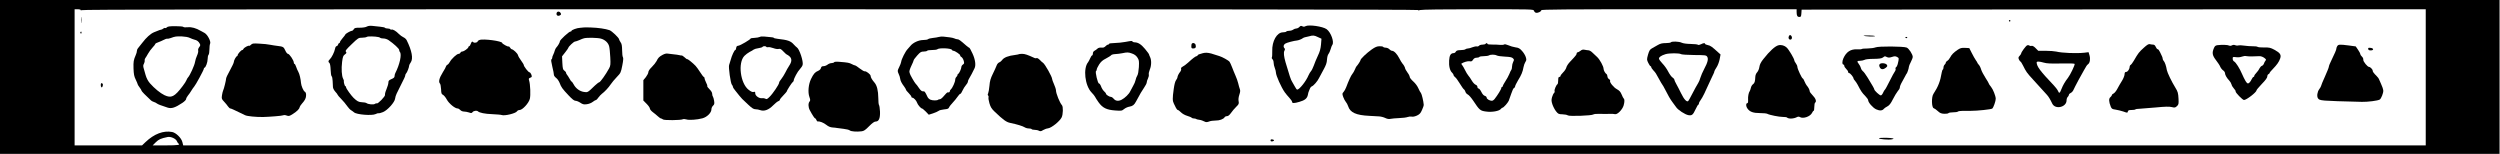 <?xml version="1.0" standalone="no"?>
<!DOCTYPE svg PUBLIC "-//W3C//DTD SVG 20010904//EN"
 "http://www.w3.org/TR/2001/REC-SVG-20010904/DTD/svg10.dtd">
<svg version="1.0" xmlns="http://www.w3.org/2000/svg"
 width="43200pt" height="2658.462pt" viewBox="0 0 43200 2658.462"
 preserveAspectRatio="xMidYMid meet">
<g transform="translate(0,2658.462) scale(1.329,-1.329)"
fill="#000000" stroke="none">
<path d="M0 1000 l0 -1000 16250 0 16250 0 0 1000 0 1000 -16250 0 -16250 0 0
-1000z m1051 868 c0 -10 2 -10 6 0 4 9 1751 12 8688 12 5549 0 8686 -3 8690
-10 4 -6 15 -6 31 0 15 6 310 10 749 10 709 0 724 0 730 -19 3 -11 14 -23 24
-26 24 -7 71 14 71 32 0 11 280 13 1660 13 l1660 0 0 -34 c0 -49 9 -66 36 -66
20 0 23 5 26 48 l3 47 4058 3 4057 2 0 -885 0 -885 -14579 0 -14579 0 -11 44
c-13 52 -82 120 -132 130 -113 22 -235 -24 -347 -131 l-45 -43 -438 0 -439 0
0 885 0 885 40 0 c25 0 40 -5 41 -12z m1250 -1705 c4 -11 13 -24 18 -28 32
-19 -3 -25 -161 -25 l-173 0 41 41 c39 38 63 49 154 68 42 8 108 -22 121 -56z"/>
<path d="M7237 1830 c-7 -28 16 -44 42 -30 17 9 19 15 11 30 -14 26 -46 26
-53 0z"/>
<path d="M1053 1740 c0 -36 2 -50 4 -32 2 17 2 47 0 65 -2 17 -4 3 -4 -33z"/>
<path d="M26120 1730 c0 -5 5 -10 10 -10 6 0 10 5 10 10 0 6 -4 10 -10 10 -5
0 -10 -4 -10 -10z"/>
<path d="M4770 1655 c-15 -9 -52 -15 -92 -15 -57 0 -69 -3 -78 -20 -6 -11 -17
-20 -25 -20 -16 0 -85 -39 -85 -49 0 -3 -16 -24 -35 -46 -19 -22 -35 -46 -35
-52 0 -7 -4 -13 -9 -13 -5 0 -13 -9 -16 -20 -3 -11 -12 -20 -20 -20 -7 0 -16
-16 -19 -35 -8 -42 -44 -114 -68 -136 -21 -19 -23 -33 -5 -47 8 -7 14 -40 16
-89 1 -43 7 -80 13 -84 6 -4 12 -31 13 -61 2 -29 3 -65 4 -80 0 -15 15 -42 31
-60 17 -18 30 -36 30 -40 0 -4 21 -29 48 -56 26 -26 60 -67 76 -91 16 -23 39
-47 50 -53 11 -6 28 -19 39 -28 31 -30 234 -46 280 -23 15 8 33 13 40 11 6 -2
32 5 57 15 59 24 153 129 157 175 2 18 11 47 20 65 10 19 33 65 51 103 19 38
40 82 48 97 8 16 14 34 14 41 0 7 5 17 12 24 12 12 38 79 38 100 0 7 9 25 20
40 35 48 16 153 -53 291 -7 13 -25 30 -42 37 -16 7 -43 27 -60 44 -34 36 -81
64 -95 55 -5 -3 -11 -1 -15 5 -3 5 -19 10 -35 10 -16 0 -31 4 -34 9 -3 5 -32
11 -63 14 -32 3 -78 8 -103 11 -29 3 -54 0 -70 -9z m152 -137 c10 -2 21 -7 24
-11 4 -4 23 -7 42 -7 18 0 48 -10 65 -22 68 -47 137 -110 137 -127 0 -9 4 -21
9 -26 28 -29 -2 -165 -60 -277 -5 -10 -9 -27 -9 -39 0 -14 -11 -25 -40 -37
-33 -14 -40 -22 -40 -45 0 -15 -11 -54 -25 -87 -14 -32 -22 -65 -19 -73 6 -18
-93 -120 -107 -111 -5 3 -16 0 -24 -6 -16 -14 -90 -6 -110 10 -7 5 -33 11 -59
11 -43 2 -62 12 -109 57 -30 29 -97 122 -97 136 0 9 -4 16 -10 16 -8 0 -24 58
-19 70 1 3 -3 15 -10 28 -18 34 -24 128 -13 217 9 68 14 82 37 98 21 16 24 22
13 34 -10 13 1 28 75 99 84 81 89 84 135 84 26 0 54 5 62 11 13 9 107 7 152
-3z"/>
<path d="M16895 1650 c-10 -11 -28 -20 -40 -20 -11 0 -30 -7 -41 -15 -10 -8
-33 -15 -51 -15 -17 0 -35 -4 -38 -10 -3 -5 -23 -10 -44 -10 -78 0 -144 -115
-139 -245 1 -39 -1 -75 -5 -82 -4 -6 0 -16 8 -23 8 -7 15 -27 15 -45 0 -18 7
-49 15 -68 8 -20 15 -47 15 -60 0 -38 69 -192 115 -257 14 -19 41 -52 60 -72
19 -20 35 -44 35 -52 0 -20 27 -20 95 0 71 20 101 45 110 90 3 20 10 44 15 53
5 9 11 24 14 34 3 9 14 21 24 25 23 9 73 67 92 107 8 17 34 65 58 108 33 60
44 90 46 133 2 31 10 62 19 72 8 9 21 37 28 62 7 25 16 49 21 55 30 34 -16
165 -73 206 -51 36 -231 62 -274 39 -16 -9 -28 -9 -42 -1 -16 8 -24 6 -38 -9z
m241 -132 l46 -21 -6 -76 c-5 -55 -16 -95 -41 -146 -18 -39 -43 -97 -53 -128
-11 -31 -28 -64 -37 -73 -8 -9 -22 -32 -31 -52 -32 -78 -119 -187 -148 -187
-5 0 -19 18 -30 40 -12 22 -28 51 -37 65 -15 22 -33 77 -84 250 -22 77 -27
127 -15 150 9 16 9 25 1 33 -18 18 -13 46 12 61 18 12 113 37 152 40 19 2 60
18 73 29 8 6 21 12 30 13 10 2 33 7 52 12 53 15 66 14 116 -10z"/>
<path d="M2170 1645 c-7 -8 -16 -12 -22 -9 -5 3 -16 0 -25 -7 -9 -8 -21 -14
-27 -14 -11 -1 -19 -4 -91 -33 -47 -19 -100 -66 -158 -142 -23 -30 -48 -61
-54 -68 -7 -7 -13 -23 -13 -34 0 -11 -6 -34 -14 -51 -30 -70 -32 -86 -30 -176
3 -77 8 -104 29 -146 14 -29 25 -56 25 -60 0 -4 11 -23 25 -41 14 -18 25 -37
25 -42 0 -8 53 -63 124 -128 6 -6 23 -15 36 -19 14 -4 32 -13 40 -20 14 -11
50 -25 140 -54 51 -16 97 -1 192 62 27 18 48 40 48 49 0 9 10 29 23 45 13 15
34 45 46 66 13 21 28 43 35 50 19 20 126 217 126 232 0 8 4 15 8 15 16 0 42
71 42 113 0 24 5 48 11 54 7 7 12 38 12 70 0 32 4 66 9 75 14 28 -34 120 -74
141 -18 9 -40 21 -48 26 -61 36 -119 52 -168 47 -29 -3 -54 -1 -57 4 -3 6 -50
10 -104 10 -75 0 -102 -4 -111 -15z m297 -137 c18 -9 45 -19 60 -23 33 -7 54
-22 70 -52 10 -18 9 -25 -7 -46 -11 -14 -17 -32 -13 -45 3 -12 -4 -41 -15 -64
-11 -24 -23 -61 -26 -83 -6 -43 -67 -177 -91 -201 -7 -8 -17 -24 -20 -35 -4
-12 -26 -47 -50 -78 -107 -141 -147 -160 -237 -118 -54 26 -131 89 -188 154
-26 30 -45 66 -57 108 -6 22 -17 58 -23 81 -10 33 -10 46 1 65 7 13 12 32 10
42 -1 10 2 24 8 31 6 7 22 33 35 57 13 24 40 61 60 82 20 21 36 42 36 47 0 5
17 14 38 21 20 7 52 21 71 31 18 10 38 17 45 15 6 -2 27 2 46 9 56 21 71 23
145 21 41 -2 83 -9 102 -19z"/>
<path d="M7587 1643 c-2 -1 -21 -3 -42 -4 -41 -1 -115 -28 -115 -41 0 -5 -6
-8 -13 -8 -19 0 -137 -109 -137 -126 0 -15 -25 -59 -47 -82 -7 -7 -16 -25 -20
-40 -3 -14 -12 -37 -19 -51 -8 -14 -14 -33 -14 -43 0 -9 -5 -18 -10 -20 -7 -2
-3 -36 11 -93 12 -50 22 -98 21 -108 0 -9 12 -27 28 -39 17 -12 37 -42 47 -67
20 -54 33 -73 118 -163 45 -48 71 -68 88 -68 13 0 41 -11 62 -25 31 -21 45
-25 83 -20 26 3 59 15 78 30 18 14 37 25 43 25 5 0 20 15 32 33 13 17 32 38
43 46 38 28 90 84 116 124 15 23 51 66 80 96 51 53 53 58 71 149 13 64 15 99
9 107 -6 7 -11 48 -11 91 -1 60 -5 85 -20 105 -10 15 -19 32 -19 37 0 19 -94
109 -125 120 -52 18 -147 32 -243 35 -51 2 -94 2 -95 0z m227 -145 c53 -15 94
-53 106 -99 6 -20 12 -85 15 -143 5 -94 3 -110 -15 -144 -44 -81 -116 -182
-130 -182 -6 0 -30 -19 -55 -42 -94 -91 -93 -91 -143 -83 -54 8 -106 46 -133
98 -11 20 -23 37 -27 37 -4 0 -16 17 -27 38 -11 20 -26 43 -32 50 -7 7 -13 19
-13 26 0 8 -10 20 -22 28 -18 12 -22 26 -26 100 l-4 86 41 52 c22 28 41 55 41
59 0 14 71 81 86 81 8 0 33 9 57 19 23 11 51 22 62 24 42 10 179 7 219 -5z"/>
<path d="M1045 1581 c-3 -5 -1 -12 5 -16 5 -3 10 1 10 9 0 18 -6 21 -15 7z"/>
<path d="M23260 1530 c-13 -25 3 -52 26 -43 18 7 18 37 0 52 -12 10 -17 8 -26
-9z"/>
<path d="M24232 1535 c3 -3 40 -7 82 -9 42 -1 71 1 64 6 -14 8 -155 11 -146 3z"/>
<path d="M9878 1520 c-9 -5 -39 -11 -67 -12 -28 -1 -51 -5 -51 -8 0 -12 -135
-92 -160 -94 -19 -2 -26 -10 -28 -30 -2 -14 -7 -26 -12 -26 -11 0 -45 -72 -60
-130 -7 -25 -16 -54 -20 -65 -10 -28 19 -236 36 -256 8 -8 14 -21 14 -29 0 -7
15 -30 33 -51 17 -21 41 -50 52 -65 11 -14 27 -32 35 -40 8 -7 44 -41 78 -74
50 -47 71 -60 95 -60 17 0 45 -5 63 -12 50 -18 109 4 166 62 26 27 57 51 68
55 11 3 20 12 20 18 0 7 20 32 45 57 24 25 44 48 45 52 0 13 65 113 77 121 7
4 13 13 13 20 0 25 51 119 80 148 16 17 33 42 36 56 12 44 -42 206 -74 226 -8
5 -25 22 -40 38 -41 47 -79 60 -214 75 -27 3 -48 9 -48 13 0 3 -17 7 -37 8
-21 1 -58 5 -83 8 -25 3 -52 1 -62 -5z m86 -129 c3 -5 15 -7 25 -4 11 3 40 -3
65 -12 26 -10 56 -15 70 -11 21 5 32 -1 63 -34 21 -22 41 -40 45 -40 5 0 19
-10 33 -22 33 -29 32 -69 -3 -121 -15 -23 -39 -64 -52 -92 -14 -27 -37 -65
-52 -83 -16 -18 -28 -39 -28 -48 0 -21 -82 -143 -125 -184 -29 -29 -39 -33
-53 -23 -10 6 -29 9 -43 7 -36 -7 -89 30 -89 62 0 21 -3 24 -20 19 -15 -5 -34
3 -65 27 -109 82 -143 352 -56 442 17 17 47 40 68 51 21 10 45 24 53 31 8 6
36 15 62 18 26 4 50 11 53 17 8 12 42 12 49 0z"/>
<path d="M12207 1520 c-15 -4 -50 -11 -78 -13 -29 -3 -56 -10 -62 -16 -6 -6
-35 -11 -64 -11 -58 0 -133 -35 -166 -77 -10 -13 -26 -30 -35 -40 -28 -27 -82
-134 -85 -168 -1 -11 -13 -42 -26 -68 -23 -47 -23 -49 -7 -86 10 -20 19 -48
20 -62 3 -28 20 -62 53 -105 12 -17 23 -35 23 -40 0 -6 16 -25 35 -44 19 -19
35 -41 35 -47 0 -7 6 -13 13 -13 17 0 53 -38 61 -65 7 -25 50 -75 64 -75 5 0
27 -18 49 -40 l39 -41 54 17 c30 10 63 24 73 32 9 9 42 17 73 20 45 4 57 9 64
26 4 11 26 39 47 61 21 22 50 57 63 77 14 21 30 38 36 38 6 0 19 19 29 43 10
23 30 54 43 69 14 15 26 36 27 47 1 11 6 25 12 33 5 7 22 38 38 68 15 30 31
63 36 72 20 39 10 115 -26 192 -19 42 -38 76 -43 76 -4 0 -21 12 -39 28 -77
68 -96 82 -115 82 -10 0 -28 5 -39 11 -11 5 -39 12 -62 14 -23 3 -58 7 -77 9
-19 3 -47 1 -63 -4z m171 -169 c2 -6 10 -11 18 -11 21 0 95 -51 89 -61 -3 -4
3 -13 14 -19 11 -5 25 -27 31 -48 9 -33 8 -39 -10 -51 -11 -7 -20 -22 -20 -32
0 -23 -31 -89 -42 -89 -4 0 -8 -6 -8 -14 0 -7 -7 -19 -15 -26 -8 -7 -15 -23
-15 -36 0 -29 -36 -108 -56 -125 -8 -6 -14 -18 -14 -25 0 -12 -12 -18 -32 -15
-3 0 -23 -20 -43 -44 -20 -25 -44 -45 -54 -45 -10 0 -21 -3 -24 -7 -11 -11
-71 -11 -99 1 -15 6 -32 22 -38 36 -32 68 -37 75 -58 73 -15 -2 -30 10 -52 41
-16 25 -37 52 -46 60 -14 14 -75 122 -73 128 0 2 -3 11 -6 20 -4 11 6 43 24
81 17 35 31 68 31 74 0 6 21 34 46 62 40 45 51 51 84 51 22 0 42 5 45 10 3 6
32 10 64 10 31 0 61 4 67 9 22 22 184 15 192 -8z"/>
<path d="M24775 1510 c4 -6 11 -8 16 -5 14 9 11 15 -7 15 -8 0 -12 -5 -9 -10z"/>
<path d="M6233 1480 c-13 -5 -23 -13 -23 -19 0 -13 -43 -22 -54 -11 -16 16
-23 12 -35 -20 -5 -16 -15 -30 -20 -30 -6 0 -11 -6 -11 -12 0 -16 -60 -58 -82
-58 -9 0 -18 -7 -22 -15 -3 -8 -14 -15 -24 -15 -22 0 -91 -64 -112 -103 -8
-16 -22 -33 -32 -38 -10 -5 -18 -15 -18 -20 0 -6 -20 -44 -45 -83 -45 -73 -56
-121 -34 -143 6 -6 12 -39 14 -73 2 -53 5 -63 25 -73 13 -7 35 -34 50 -62 27
-50 105 -115 140 -115 9 0 25 -9 35 -20 10 -12 31 -20 48 -20 17 0 46 -6 65
-12 29 -11 35 -10 47 5 12 17 55 23 69 10 19 -19 92 -34 186 -37 58 -3 113 -7
122 -11 37 -15 184 21 200 48 5 9 20 17 34 17 37 0 119 89 133 145 12 46 6
190 -9 238 -8 24 -6 29 15 37 22 8 23 12 14 40 -6 16 -17 30 -24 30 -15 0 -75
77 -75 96 0 6 -16 31 -34 56 -19 25 -38 57 -41 71 -6 24 -63 77 -82 77 -4 0
-14 9 -21 21 -7 12 -16 18 -19 15 -7 -7 -83 34 -83 45 0 26 -250 59 -297 39z"/>
<path d="M14630 1455 c-36 -7 -98 -13 -137 -14 -41 -1 -73 -5 -73 -11 0 -5 -6
-10 -13 -10 -8 0 -22 -9 -32 -20 -11 -12 -28 -20 -39 -19 -38 3 -54 -1 -68
-14 -7 -8 -23 -19 -36 -26 -14 -7 -22 -21 -22 -36 0 -14 -4 -25 -10 -25 -5 0
-17 -17 -25 -37 -9 -20 -21 -43 -27 -51 -67 -80 -42 -304 44 -393 22 -22 42
-48 46 -57 4 -10 25 -42 46 -72 53 -73 104 -98 216 -106 81 -6 87 -5 115 18
17 14 49 29 72 32 42 8 60 22 84 67 53 99 75 137 105 180 19 27 34 57 34 67 0
11 7 33 16 51 9 18 14 41 11 52 -3 12 3 41 13 65 22 50 23 125 3 164 -7 14
-13 29 -13 33 0 5 -24 37 -52 71 -51 61 -91 86 -136 86 -11 0 -24 5 -27 10 -7
11 -8 11 -95 -5z m90 -151 c32 -11 53 -28 69 -52 21 -32 23 -44 19 -124 -4
-55 -11 -96 -21 -111 -9 -13 -18 -39 -22 -58 -4 -19 -17 -52 -31 -74 -13 -22
-30 -54 -38 -71 -15 -35 -70 -89 -112 -110 -41 -22 -80 -17 -102 11 -11 14
-27 25 -36 25 -21 0 -66 29 -66 42 0 6 -11 20 -25 32 -13 12 -31 39 -38 61 -8
22 -20 40 -28 40 -16 0 -52 152 -38 161 5 3 9 12 9 21 0 9 14 38 31 65 24 37
46 56 90 78 32 17 61 35 66 42 4 7 28 14 53 15 25 1 65 6 90 11 67 14 81 14
130 -4z"/>
<path d="M21725 1450 c-3 -5 -33 -10 -66 -10 -45 0 -71 -6 -102 -24 -23 -13
-57 -32 -76 -43 -29 -16 -37 -29 -53 -83 -17 -64 -17 -65 3 -107 11 -24 25
-43 30 -43 5 0 9 -6 9 -13 0 -7 12 -25 28 -42 29 -31 32 -36 76 -117 15 -29
34 -60 40 -68 6 -8 20 -31 29 -50 45 -89 76 -143 103 -178 16 -20 37 -49 47
-64 23 -36 117 -98 161 -105 45 -7 58 3 93 78 15 32 31 59 35 59 5 0 8 7 8 16
0 8 11 30 25 48 22 29 54 95 131 266 14 30 29 63 34 72 6 10 10 23 10 29 0 6
13 29 28 52 16 23 34 70 41 105 l12 64 -29 26 c-82 75 -103 90 -136 96 -20 4
-36 11 -36 16 0 14 -21 12 -54 -5 -18 -9 -33 -12 -40 -6 -6 5 -49 9 -96 10
-51 1 -95 7 -114 16 -33 17 -132 20 -141 5z m133 -154 c8 -5 82 -10 169 -11
141 -1 156 -2 169 -20 20 -27 9 -75 -37 -160 -20 -38 -43 -90 -50 -115 -7 -25
-19 -55 -28 -68 -20 -33 -44 -76 -86 -157 -19 -38 -39 -73 -44 -78 -18 -18
-55 21 -92 98 -22 44 -50 100 -64 124 -14 24 -25 50 -25 56 0 7 -11 20 -25 29
-14 9 -38 43 -55 76 -16 32 -50 80 -75 105 -25 26 -45 54 -45 64 0 19 30 40
85 57 47 15 184 15 203 0z"/>
<path d="M3264 1419 c-9 -10 -20 -16 -24 -14 -11 7 -67 -24 -74 -40 -3 -8 -10
-15 -16 -15 -14 0 -59 -51 -60 -67 0 -7 -4 -13 -8 -13 -11 0 -42 -55 -42 -77
0 -10 -23 -58 -50 -107 -28 -49 -50 -97 -50 -106 0 -22 -29 -139 -40 -160 -4
-8 -10 -35 -14 -60 -6 -42 -4 -48 28 -82 19 -20 42 -48 51 -62 10 -14 23 -26
30 -26 10 0 41 -14 193 -88 27 -13 139 -24 232 -23 83 2 248 15 261 22 10 5
29 4 47 -3 27 -10 35 -8 79 20 57 36 86 66 89 89 2 8 15 30 31 47 40 45 53 71
53 111 0 23 -6 37 -18 44 -17 9 -45 75 -48 111 -4 52 -19 118 -34 144 -10 17
-23 48 -30 69 -6 20 -16 37 -21 37 -5 0 -9 8 -9 18 0 27 -57 112 -75 112 -9 0
-25 19 -36 45 -21 46 -27 50 -104 59 -22 2 -62 9 -90 14 -27 6 -91 13 -142 15
-81 5 -93 3 -109 -14z"/>
<path d="M15497 1433 c-4 -3 -7 -19 -7 -35 0 -23 4 -28 24 -28 30 0 40 14 32
46 -6 23 -34 33 -49 17z"/>
<path d="M19315 1430 c-3 -5 -21 -10 -39 -10 -19 0 -39 -6 -45 -14 -7 -8 -20
-12 -30 -9 -10 2 -35 -3 -56 -11 -20 -9 -47 -16 -59 -16 -12 0 -27 -5 -32 -10
-6 -6 -34 -11 -62 -11 -40 -1 -55 -6 -63 -20 -5 -11 -17 -19 -27 -19 -39 -1
-56 -28 -60 -96 -5 -73 10 -134 40 -160 10 -10 18 -23 18 -30 0 -7 9 -19 19
-26 11 -8 39 -45 62 -84 23 -38 47 -72 54 -76 7 -4 15 -18 19 -31 3 -13 17
-29 30 -35 14 -6 45 -42 70 -79 83 -125 92 -133 169 -143 76 -11 172 6 193 35
6 8 15 15 20 15 13 0 68 61 81 90 6 14 21 56 33 93 12 38 28 71 36 74 8 3 14
12 14 20 0 9 17 43 37 77 44 70 62 114 72 173 4 23 15 53 24 67 15 22 16 31 5
66 -7 22 -29 58 -49 79 -28 32 -44 41 -85 46 -27 4 -68 16 -92 27 -28 12 -48
16 -55 10 -7 -5 -30 -7 -52 -5 -22 3 -68 4 -102 4 -37 -1 -63 3 -63 9 0 13
-17 13 -25 0z m147 -151 c11 -6 59 -13 106 -15 65 -3 91 -8 104 -22 16 -16 16
-20 3 -46 -8 -15 -15 -43 -15 -60 0 -18 -4 -36 -8 -42 -5 -5 -17 -29 -26 -53
-10 -25 -33 -68 -52 -96 -19 -29 -34 -57 -34 -64 0 -6 -4 -11 -10 -11 -5 0
-10 -7 -10 -15 0 -15 -48 -93 -87 -142 -10 -13 -26 -23 -35 -23 -30 0 -68 23
-68 41 0 9 -10 19 -23 23 -15 3 -32 22 -46 51 -12 25 -29 45 -37 45 -8 0 -14
9 -14 20 0 12 -10 24 -24 29 -13 5 -35 29 -49 53 -14 24 -34 54 -46 67 -11 13
-30 44 -42 70 -12 25 -29 54 -37 64 -8 9 -13 18 -11 20 30 20 84 35 107 31 23
-5 32 -1 45 20 12 18 26 26 47 26 16 0 32 5 35 10 3 6 30 10 58 10 29 0 59 5
67 10 20 13 77 13 102 -1z"/>
<path d="M27873 1378 c-60 -53 -73 -71 -126 -163 -16 -27 -35 -54 -43 -58 -8
-4 -14 -16 -14 -25 0 -30 -25 -67 -45 -67 -15 0 -20 -8 -21 -33 -1 -18 -17
-57 -35 -85 -18 -29 -45 -74 -59 -102 -14 -27 -36 -54 -48 -60 -12 -5 -22 -14
-22 -20 0 -6 -9 -18 -20 -28 -23 -19 -21 -59 5 -124 12 -28 19 -32 62 -38 26
-4 72 -15 102 -25 52 -19 53 -19 58 1 4 15 14 19 47 19 24 0 46 3 50 7 4 5 29
9 54 9 26 1 121 9 212 17 124 12 176 13 208 5 39 -10 45 -8 67 12 22 20 24 29
21 94 -4 77 -9 94 -41 146 -47 75 -105 196 -111 229 -9 55 -26 104 -41 119 -7
7 -13 20 -13 28 0 8 -4 22 -9 32 -5 9 -17 34 -26 55 -9 20 -22 37 -29 37 -8 0
-19 14 -26 30 -8 20 -20 30 -34 30 -11 0 -31 3 -43 6 -16 4 -35 -7 -80 -48z"/>
<path d="M23125 1412 c-44 -10 -115 -75 -196 -178 -34 -42 -48 -71 -53 -103
-3 -26 -16 -55 -28 -69 -14 -14 -24 -38 -25 -60 -3 -63 -9 -82 -30 -97 -12 -8
-25 -30 -28 -48 -4 -17 -11 -36 -15 -42 -14 -19 -24 -70 -21 -112 2 -25 -2
-43 -7 -43 -23 0 -23 -40 -1 -71 30 -43 75 -59 164 -59 41 0 83 -4 93 -9 29
-16 154 -41 203 -41 25 0 49 -3 53 -7 21 -21 89 -18 133 6 12 6 25 6 34 0 43
-27 138 6 161 56 6 14 15 25 20 25 4 0 8 22 8 49 0 28 5 53 10 56 22 14 9 55
-30 94 -22 22 -40 47 -40 55 0 18 -18 52 -38 74 -7 8 -20 32 -29 53 -8 22 -19
39 -23 39 -11 0 -70 125 -70 150 0 12 -9 33 -20 47 -11 14 -20 31 -20 38 0 21
-69 138 -98 166 -27 27 -71 40 -107 31z"/>
<path d="M26358 1411 c-17 -6 -77 -88 -78 -105 0 -6 -9 -19 -20 -31 -18 -19
-19 -26 -9 -49 7 -14 16 -26 20 -26 4 0 19 -24 33 -52 40 -81 50 -95 131 -183
22 -24 67 -74 100 -110 33 -37 69 -76 80 -88 21 -23 43 -59 69 -114 39 -81
186 -47 186 43 0 17 7 37 15 44 8 7 15 19 15 26 0 8 10 19 23 25 13 6 29 23
35 37 20 45 111 215 137 257 14 22 28 47 32 55 4 8 14 20 24 27 23 17 31 69
17 115 l-12 40 -55 -7 c-103 -11 -289 -4 -366 15 -22 5 -83 10 -136 10 l-97 0
-35 35 c-23 23 -41 33 -51 29 -9 -3 -22 -2 -29 4 -6 5 -20 7 -29 3z m216 -225
c36 -11 91 -14 221 -11 103 3 177 0 180 -5 7 -11 -57 -144 -87 -182 -37 -47
-65 -96 -83 -142 -22 -58 -32 -65 -45 -31 -6 15 -29 47 -53 72 -183 193 -223
247 -226 301 -1 16 35 15 93 -2z"/>
<path d="M28832 1413 c-26 -4 -35 -11 -47 -40 -26 -61 -19 -94 28 -155 24 -31
50 -70 56 -87 7 -16 24 -37 37 -46 13 -8 24 -25 24 -36 0 -22 23 -63 56 -97
12 -12 25 -35 29 -50 3 -15 18 -39 31 -53 14 -14 24 -31 22 -37 -4 -15 91
-112 109 -112 32 0 163 101 163 126 0 7 32 44 70 84 48 49 70 80 70 96 0 14 7
27 15 30 8 4 15 10 15 15 0 6 19 29 43 53 52 54 79 91 94 135 17 48 1 73 -72
113 -54 29 -68 32 -135 31 -41 -1 -80 3 -86 8 -6 5 -36 9 -65 8 -30 0 -79 3
-110 8 -31 5 -65 6 -75 3 -10 -4 -29 -3 -40 2 -14 7 -28 6 -43 -1 -13 -8 -27
-8 -38 -3 -18 10 -91 12 -151 5z m453 -146 c33 1 74 3 92 3 19 1 44 -8 62 -21
27 -20 29 -25 17 -38 -7 -9 -17 -26 -20 -38 -4 -12 -15 -25 -25 -28 -10 -3
-24 -18 -32 -33 -7 -15 -20 -35 -29 -44 -32 -36 -40 -47 -40 -58 0 -5 -4 -10
-10 -10 -5 0 -17 -16 -26 -35 -9 -20 -25 -40 -35 -46 -15 -8 -22 -3 -42 28
-13 21 -33 63 -46 93 -30 71 -79 148 -102 161 -11 5 -19 21 -19 35 0 25 2 26
43 21 25 -4 56 -1 77 7 19 7 44 11 55 7 11 -3 47 -5 80 -4z"/>
<path d="M30388 1398 c-7 -13 -11 -26 -10 -30 2 -9 -24 -71 -64 -151 -19 -37
-34 -75 -34 -85 0 -9 -23 -66 -50 -126 -28 -61 -50 -115 -50 -121 0 -6 -11
-26 -25 -45 -25 -33 -33 -92 -17 -116 22 -34 29 -34 572 -48 75 -2 208 15 232
30 19 12 48 86 46 116 -1 18 -15 59 -30 90 -15 31 -28 60 -28 63 0 4 -12 19
-27 35 -41 41 -53 58 -53 73 0 15 -31 47 -46 47 -21 0 -79 71 -76 94 2 13 -6
30 -18 41 -11 10 -20 24 -20 31 0 7 -13 33 -30 57 l-30 44 -88 12 c-125 16
-139 15 -154 -11z"/>
<path d="M17835 1357 c-64 -45 -145 -122 -145 -138 0 -10 -39 -69 -51 -79 -4
-3 -14 -23 -23 -45 -9 -21 -24 -47 -33 -57 -16 -17 -49 -91 -80 -173 -8 -22
-23 -49 -34 -61 -18 -19 -18 -23 -4 -65 9 -24 24 -53 34 -64 10 -11 24 -36 30
-56 26 -82 103 -117 276 -125 44 -3 100 -6 125 -7 25 -1 62 -11 82 -21 25 -12
47 -16 68 -11 17 4 68 8 113 10 45 1 95 8 110 14 16 6 39 8 53 5 15 -4 41 2
68 14 35 17 47 30 66 74 13 29 23 58 22 63 -3 48 -26 143 -36 155 -8 8 -23 37
-35 64 -12 28 -40 65 -66 88 -25 22 -45 48 -45 57 0 10 -13 37 -30 59 -16 23
-30 46 -30 52 0 13 -20 49 -38 68 -7 8 -24 37 -39 66 -28 55 -68 96 -94 96 -9
0 -24 9 -34 20 -10 11 -31 20 -46 20 -15 0 -31 5 -34 10 -3 6 -25 10 -48 9
-32 0 -56 -10 -102 -42z"/>
<path d="M24385 1384 c-16 -7 -62 -13 -101 -14 -39 0 -74 -3 -77 -7 -4 -4 -32
-6 -61 -4 -84 4 -140 -33 -178 -117 -18 -41 -17 -82 3 -82 5 0 9 -7 9 -16 0
-9 11 -27 25 -40 14 -13 25 -30 25 -39 0 -8 6 -15 13 -15 14 0 57 -52 57 -70
0 -5 8 -18 18 -28 9 -10 25 -33 35 -52 44 -85 58 -106 97 -145 22 -22 40 -48
40 -56 0 -30 60 -99 104 -120 46 -21 81 -19 101 7 5 7 26 21 45 31 26 14 44
37 72 93 21 41 49 88 63 105 14 16 25 34 26 40 2 26 9 44 38 95 17 30 34 62
38 70 3 8 9 17 12 20 9 7 31 74 31 92 0 8 11 36 25 62 14 26 25 56 25 67 0 32
-50 110 -79 121 -42 17 -370 19 -406 2z m150 -126 c19 -9 34 -8 65 2 34 11 44
11 66 0 27 -15 27 -16 8 -95 -4 -16 -13 -33 -20 -38 -7 -4 -11 -14 -7 -23 3
-8 -1 -22 -9 -32 -8 -9 -38 -65 -68 -125 -29 -59 -57 -110 -62 -113 -6 -4 -16
-22 -24 -40 -8 -19 -21 -34 -29 -34 -17 0 -85 63 -85 79 0 8 -25 52 -85 150
-32 51 -51 77 -66 88 -9 7 -20 25 -23 39 -4 15 -16 39 -27 52 -27 35 -24 42
17 42 19 0 45 6 57 12 13 8 61 13 118 13 73 1 102 5 120 17 30 21 23 20 54 6z"/>
<path d="M24441 1167 c-9 -12 -9 -21 0 -41 15 -31 44 -34 79 -6 20 16 23 22
14 37 -14 23 -76 29 -93 10z"/>
<path d="M25454 1353 c-55 -38 -78 -62 -98 -100 -9 -18 -25 -37 -36 -43 -11
-6 -20 -17 -20 -24 0 -8 -7 -19 -15 -26 -8 -7 -15 -23 -15 -36 0 -12 -4 -25
-9 -28 -5 -3 -11 -20 -14 -38 -19 -115 -46 -184 -109 -280 -26 -40 -23 -175 4
-184 10 -3 35 -20 54 -38 29 -27 45 -33 84 -35 27 -1 51 3 55 9 3 5 30 10 59
10 28 0 56 4 62 9 5 6 34 10 64 10 30 0 75 0 100 0 92 0 271 19 284 30 16 13
46 100 45 128 -1 37 -35 122 -61 154 -16 18 -28 37 -28 41 0 5 -20 39 -44 76
-24 37 -50 86 -57 109 -6 23 -20 51 -31 62 -10 11 -18 23 -18 26 0 3 -9 18
-20 33 -11 15 -34 56 -52 92 l-33 65 -55 3 c-46 2 -61 -2 -96 -25z"/>
<path d="M30792 1363 c2 -13 12 -18 33 -18 43 0 40 29 -3 33 -28 3 -33 0 -30
-15z"/>
<path d="M20550 1340 c-14 -11 -31 -20 -37 -20 -7 0 -13 -7 -13 -15 0 -15 -12
-30 -86 -108 -23 -24 -45 -57 -48 -74 -4 -16 -22 -45 -41 -63 -19 -19 -35 -40
-35 -47 0 -7 -7 -13 -15 -13 -11 0 -15 -12 -15 -44 0 -25 -4 -48 -10 -51 -16
-10 -43 -74 -37 -89 3 -8 0 -19 -7 -25 -8 -6 -19 -31 -26 -54 -10 -37 -9 -52
5 -95 10 -29 31 -69 47 -89 27 -34 34 -38 84 -39 30 -1 61 -7 69 -14 17 -14
313 -4 332 12 7 6 43 9 80 8 76 -2 82 -2 139 0 23 1 50 -1 61 -4 30 -10 98 58
114 114 13 46 13 81 0 90 -4 3 -16 26 -26 51 -15 36 -29 51 -61 69 -43 22
-100 93 -89 110 3 5 -3 15 -15 22 -11 7 -20 23 -20 35 0 12 -6 26 -12 30 -17
10 -38 49 -38 68 0 32 -49 122 -85 155 -21 19 -49 46 -64 60 -14 14 -35 25
-46 26 -11 0 -33 4 -50 7 -22 5 -37 2 -55 -13z"/>
<path d="M15660 1313 c-14 -2 -32 -7 -40 -10 -8 -3 -22 -7 -30 -9 -8 -2 -16
-8 -18 -13 -2 -6 -8 -11 -14 -11 -12 0 -53 -31 -109 -83 -23 -21 -54 -44 -70
-52 -19 -10 -26 -20 -22 -30 3 -9 -1 -23 -8 -33 -22 -27 -39 -60 -39 -76 0 -7
-8 -24 -18 -37 -12 -15 -23 -58 -31 -117 -17 -121 -16 -154 2 -189 8 -15 20
-40 27 -55 8 -16 19 -28 25 -28 6 0 24 -14 40 -30 18 -18 51 -37 82 -46 29 -8
55 -20 58 -25 4 -5 16 -9 29 -9 12 0 26 -3 29 -7 4 -3 19 -8 33 -9 15 -2 34
-6 43 -10 9 -4 18 -8 21 -9 3 -1 13 -5 23 -10 10 -4 31 -2 49 6 17 7 54 12 82
12 52 -1 104 18 119 43 4 8 18 14 31 14 15 0 32 14 52 42 16 23 46 59 67 79
34 33 38 41 32 72 -5 23 -1 54 9 85 12 35 14 56 7 73 -5 13 -15 47 -21 74 -7
28 -22 73 -35 100 -12 28 -33 77 -45 110 -13 33 -27 65 -33 72 -13 18 -97 64
-132 74 -16 4 -48 14 -70 22 -50 18 -93 25 -125 20z"/>
<path d="M8615 1287 c-44 -24 -58 -38 -79 -82 -8 -16 -35 -50 -60 -75 -29 -28
-46 -53 -46 -68 0 -13 -15 -41 -32 -64 l-33 -40 0 -133 0 -132 43 -43 c23 -23
42 -51 42 -61 0 -10 17 -31 37 -46 20 -15 51 -40 67 -55 17 -16 35 -28 41 -28
6 0 17 -6 24 -12 13 -14 235 -12 260 2 8 4 28 3 44 -2 34 -12 140 -5 210 14
60 16 117 73 117 116 0 17 9 37 21 48 17 16 20 26 14 64 -4 25 -11 49 -16 55
-5 5 -9 21 -9 35 0 17 -13 38 -35 60 -19 18 -32 37 -29 41 3 5 -4 26 -16 48
-11 22 -20 47 -20 56 0 8 -4 15 -9 15 -5 0 -26 28 -47 61 -22 34 -48 71 -60
83 -37 39 -101 90 -108 87 -4 -2 -20 9 -35 24 -16 14 -32 25 -37 24 -5 -1 -20
1 -34 5 -14 3 -45 8 -70 10 -25 2 -58 6 -75 9 -20 4 -43 -1 -70 -16z"/>
<path d="M13249 1296 c-2 -2 -24 -7 -49 -10 -88 -10 -147 -33 -170 -66 -8 -12
-25 -26 -38 -31 -13 -5 -28 -23 -34 -41 -7 -18 -28 -67 -49 -108 -29 -59 -39
-92 -44 -155 -4 -44 -12 -88 -17 -99 -7 -12 -6 -22 0 -28 6 -6 8 -17 5 -25 -3
-8 2 -42 12 -76 15 -50 28 -71 68 -109 112 -107 152 -136 203 -146 84 -17 165
-42 187 -57 12 -8 36 -15 54 -15 17 0 34 -4 37 -9 3 -5 21 -9 40 -9 18 0 43
-5 55 -12 18 -9 28 -8 54 9 18 10 46 21 62 22 46 5 154 92 179 143 19 40 21
139 4 158 -28 30 -78 153 -78 194 0 12 -11 47 -25 78 -14 31 -25 62 -25 69 0
29 -95 197 -119 211 -9 5 -28 23 -43 39 -15 15 -33 25 -39 22 -6 -4 -21 -3
-32 3 -84 39 -122 52 -155 52 -21 0 -41 -2 -43 -4z"/>
<path d="M10845 1191 c-3 -6 -18 -11 -33 -11 -15 0 -38 -9 -52 -20 -14 -11
-37 -20 -52 -20 -21 0 -29 -6 -34 -24 -3 -15 -18 -29 -37 -37 -40 -16 -60 -40
-92 -106 -33 -68 -43 -172 -21 -233 13 -37 13 -47 2 -60 -19 -21 -18 -73 3
-112 33 -63 63 -108 71 -108 5 0 12 -9 15 -20 4 -11 12 -20 18 -19 25 4 74
-15 111 -44 26 -21 52 -32 80 -34 22 -1 50 -5 61 -7 11 -2 49 -7 85 -11 36 -4
72 -13 80 -21 16 -13 89 -19 152 -11 30 3 50 17 98 66 42 42 68 61 85 61 42 0
60 41 57 129 -2 42 -8 80 -13 86 -5 5 -9 45 -9 90 -1 98 -18 165 -50 202 -31
35 -50 68 -50 87 0 19 -60 65 -76 59 -7 -2 -36 14 -64 36 -29 23 -57 41 -63
41 -7 0 -25 8 -42 17 -32 17 -52 21 -156 29 -43 4 -69 2 -74 -5z"/>
<path d="M1310 896 c0 -14 4 -27 9 -31 12 -7 25 31 16 45 -11 18 -25 10 -25
-14z"/>
<path d="M24430 202 c0 -11 127 -22 165 -14 51 9 22 18 -70 21 -54 1 -95 -2
-95 -7z"/>
<path d="M16520 175 c0 -11 7 -15 23 -13 12 2 22 8 22 13 0 6 -10 11 -22 13
-16 2 -23 -2 -23 -13z"/>
</g>
</svg>

